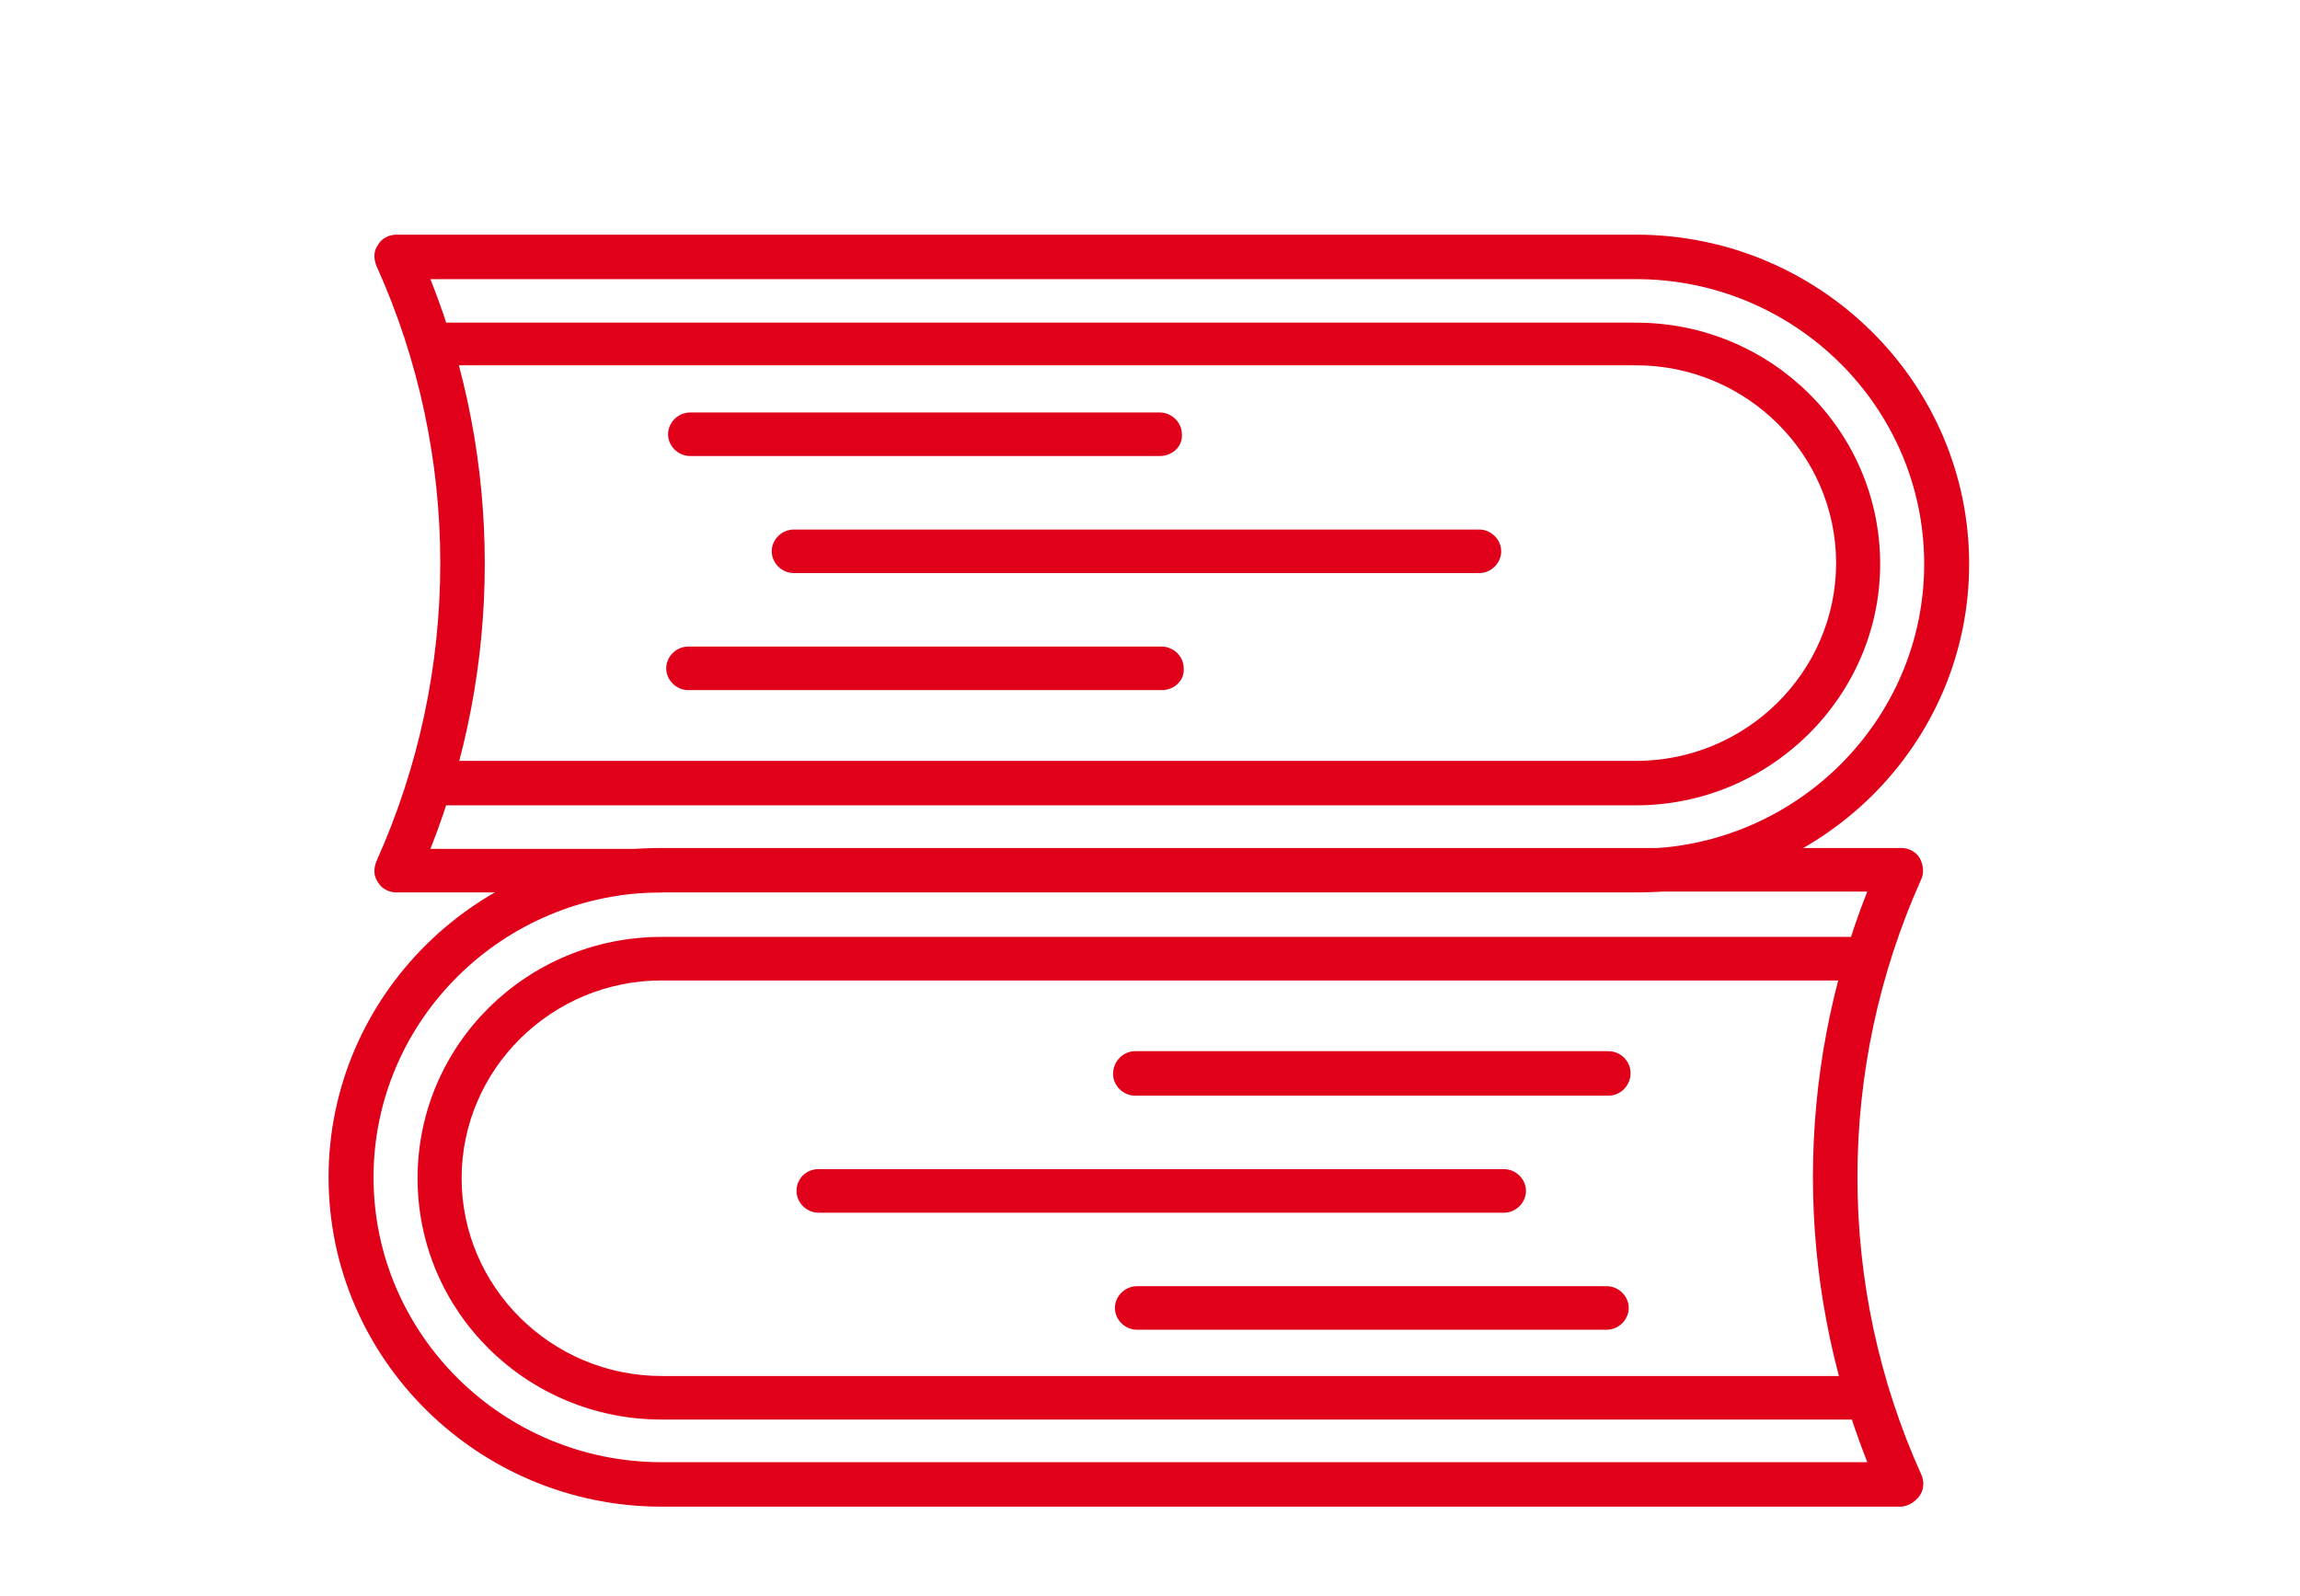 <svg width="98" height="68" viewBox="0 0 98 68" fill="none" xmlns="http://www.w3.org/2000/svg">
<path d="M80.971 64.205H28.192C20.373 64.205 14 57.903 14 50.17C14 42.438 20.373 36.136 28.192 36.136H81.01C81.322 36.136 81.635 36.29 81.792 36.561C81.948 36.832 81.987 37.18 81.87 37.45C78.234 45.531 78.234 54.81 81.87 62.851C81.987 63.122 81.987 63.47 81.792 63.741C81.596 64.011 81.283 64.205 80.971 64.205ZM28.192 38.03C21.428 38.03 15.916 43.482 15.916 50.17C15.916 56.859 21.428 62.31 28.192 62.31H79.563C76.475 54.5 76.475 45.801 79.563 37.992H28.192V38.03Z" fill="#E0001A"/>
<path d="M79.641 60.493H28.191C22.444 60.493 17.792 55.892 17.792 50.209C17.792 44.526 22.444 39.925 28.191 39.925H79.524V41.781H28.191C23.5 41.781 19.669 45.569 19.669 50.209C19.669 54.849 23.5 58.637 28.191 58.637H79.68V60.493H79.641Z" fill="#E0001A"/>
<path d="M68.538 46.69H48.365C47.857 46.69 47.427 46.265 47.427 45.763C47.427 45.221 47.857 44.796 48.365 44.796H68.538C69.047 44.796 69.477 45.221 69.477 45.724C69.477 46.265 69.047 46.69 68.538 46.69Z" fill="#E0001A"/>
<path d="M64.082 51.678H34.877C34.369 51.678 33.939 51.253 33.939 50.75C33.939 50.248 34.33 49.822 34.877 49.822H64.082C64.59 49.822 65.02 50.248 65.02 50.75C65.02 51.253 64.59 51.678 64.082 51.678Z" fill="#E0001A"/>
<path d="M68.46 56.665H48.443C47.935 56.665 47.505 56.24 47.505 55.737C47.505 55.235 47.935 54.81 48.443 54.81H68.46C68.968 54.81 69.398 55.235 69.398 55.737C69.398 56.24 68.968 56.665 68.46 56.665Z" fill="#E0001A"/>
<path d="M69.711 38.03H16.893C16.581 38.03 16.268 37.876 16.111 37.605C15.916 37.334 15.916 37.025 16.033 36.716C19.669 28.635 19.669 19.356 16.033 11.315C15.916 11.005 15.916 10.696 16.111 10.425C16.268 10.155 16.581 10 16.893 10H69.711C77.53 10 83.903 16.302 83.903 24.034C83.903 31.767 77.53 38.03 69.711 38.03ZM18.34 36.174H69.711C76.475 36.174 81.987 30.723 81.987 24.034C81.987 17.346 76.475 11.895 69.711 11.895H18.34C21.428 19.666 21.428 28.365 18.34 36.174Z" fill="#E0001A"/>
<path d="M69.711 34.318H18.379V32.424H69.711C74.403 32.424 78.234 28.635 78.234 23.995C78.234 19.356 74.403 15.567 69.711 15.567H18.223V13.75H69.711C75.458 13.75 80.111 18.351 80.111 24.034C80.111 29.679 75.419 34.318 69.711 34.318Z" fill="#E0001A"/>
<path d="M49.498 29.409H29.325C28.817 29.409 28.387 28.983 28.387 28.481C28.387 27.978 28.817 27.553 29.325 27.553H49.498C50.007 27.553 50.437 27.978 50.437 28.481C50.476 28.983 50.046 29.409 49.498 29.409Z" fill="#E0001A"/>
<path d="M63.026 24.421H33.822C33.313 24.421 32.883 23.996 32.883 23.493C32.883 22.991 33.313 22.565 33.822 22.565H63.026C63.534 22.565 63.964 22.991 63.964 23.493C63.964 23.996 63.534 24.421 63.026 24.421Z" fill="#E0001A"/>
<path d="M49.42 19.433H29.404C28.895 19.433 28.465 19.008 28.465 18.506C28.465 18.003 28.895 17.578 29.404 17.578H49.42C49.929 17.578 50.359 18.003 50.359 18.506C50.398 19.008 49.968 19.433 49.42 19.433Z" fill="#E0001A"/>
</svg>
